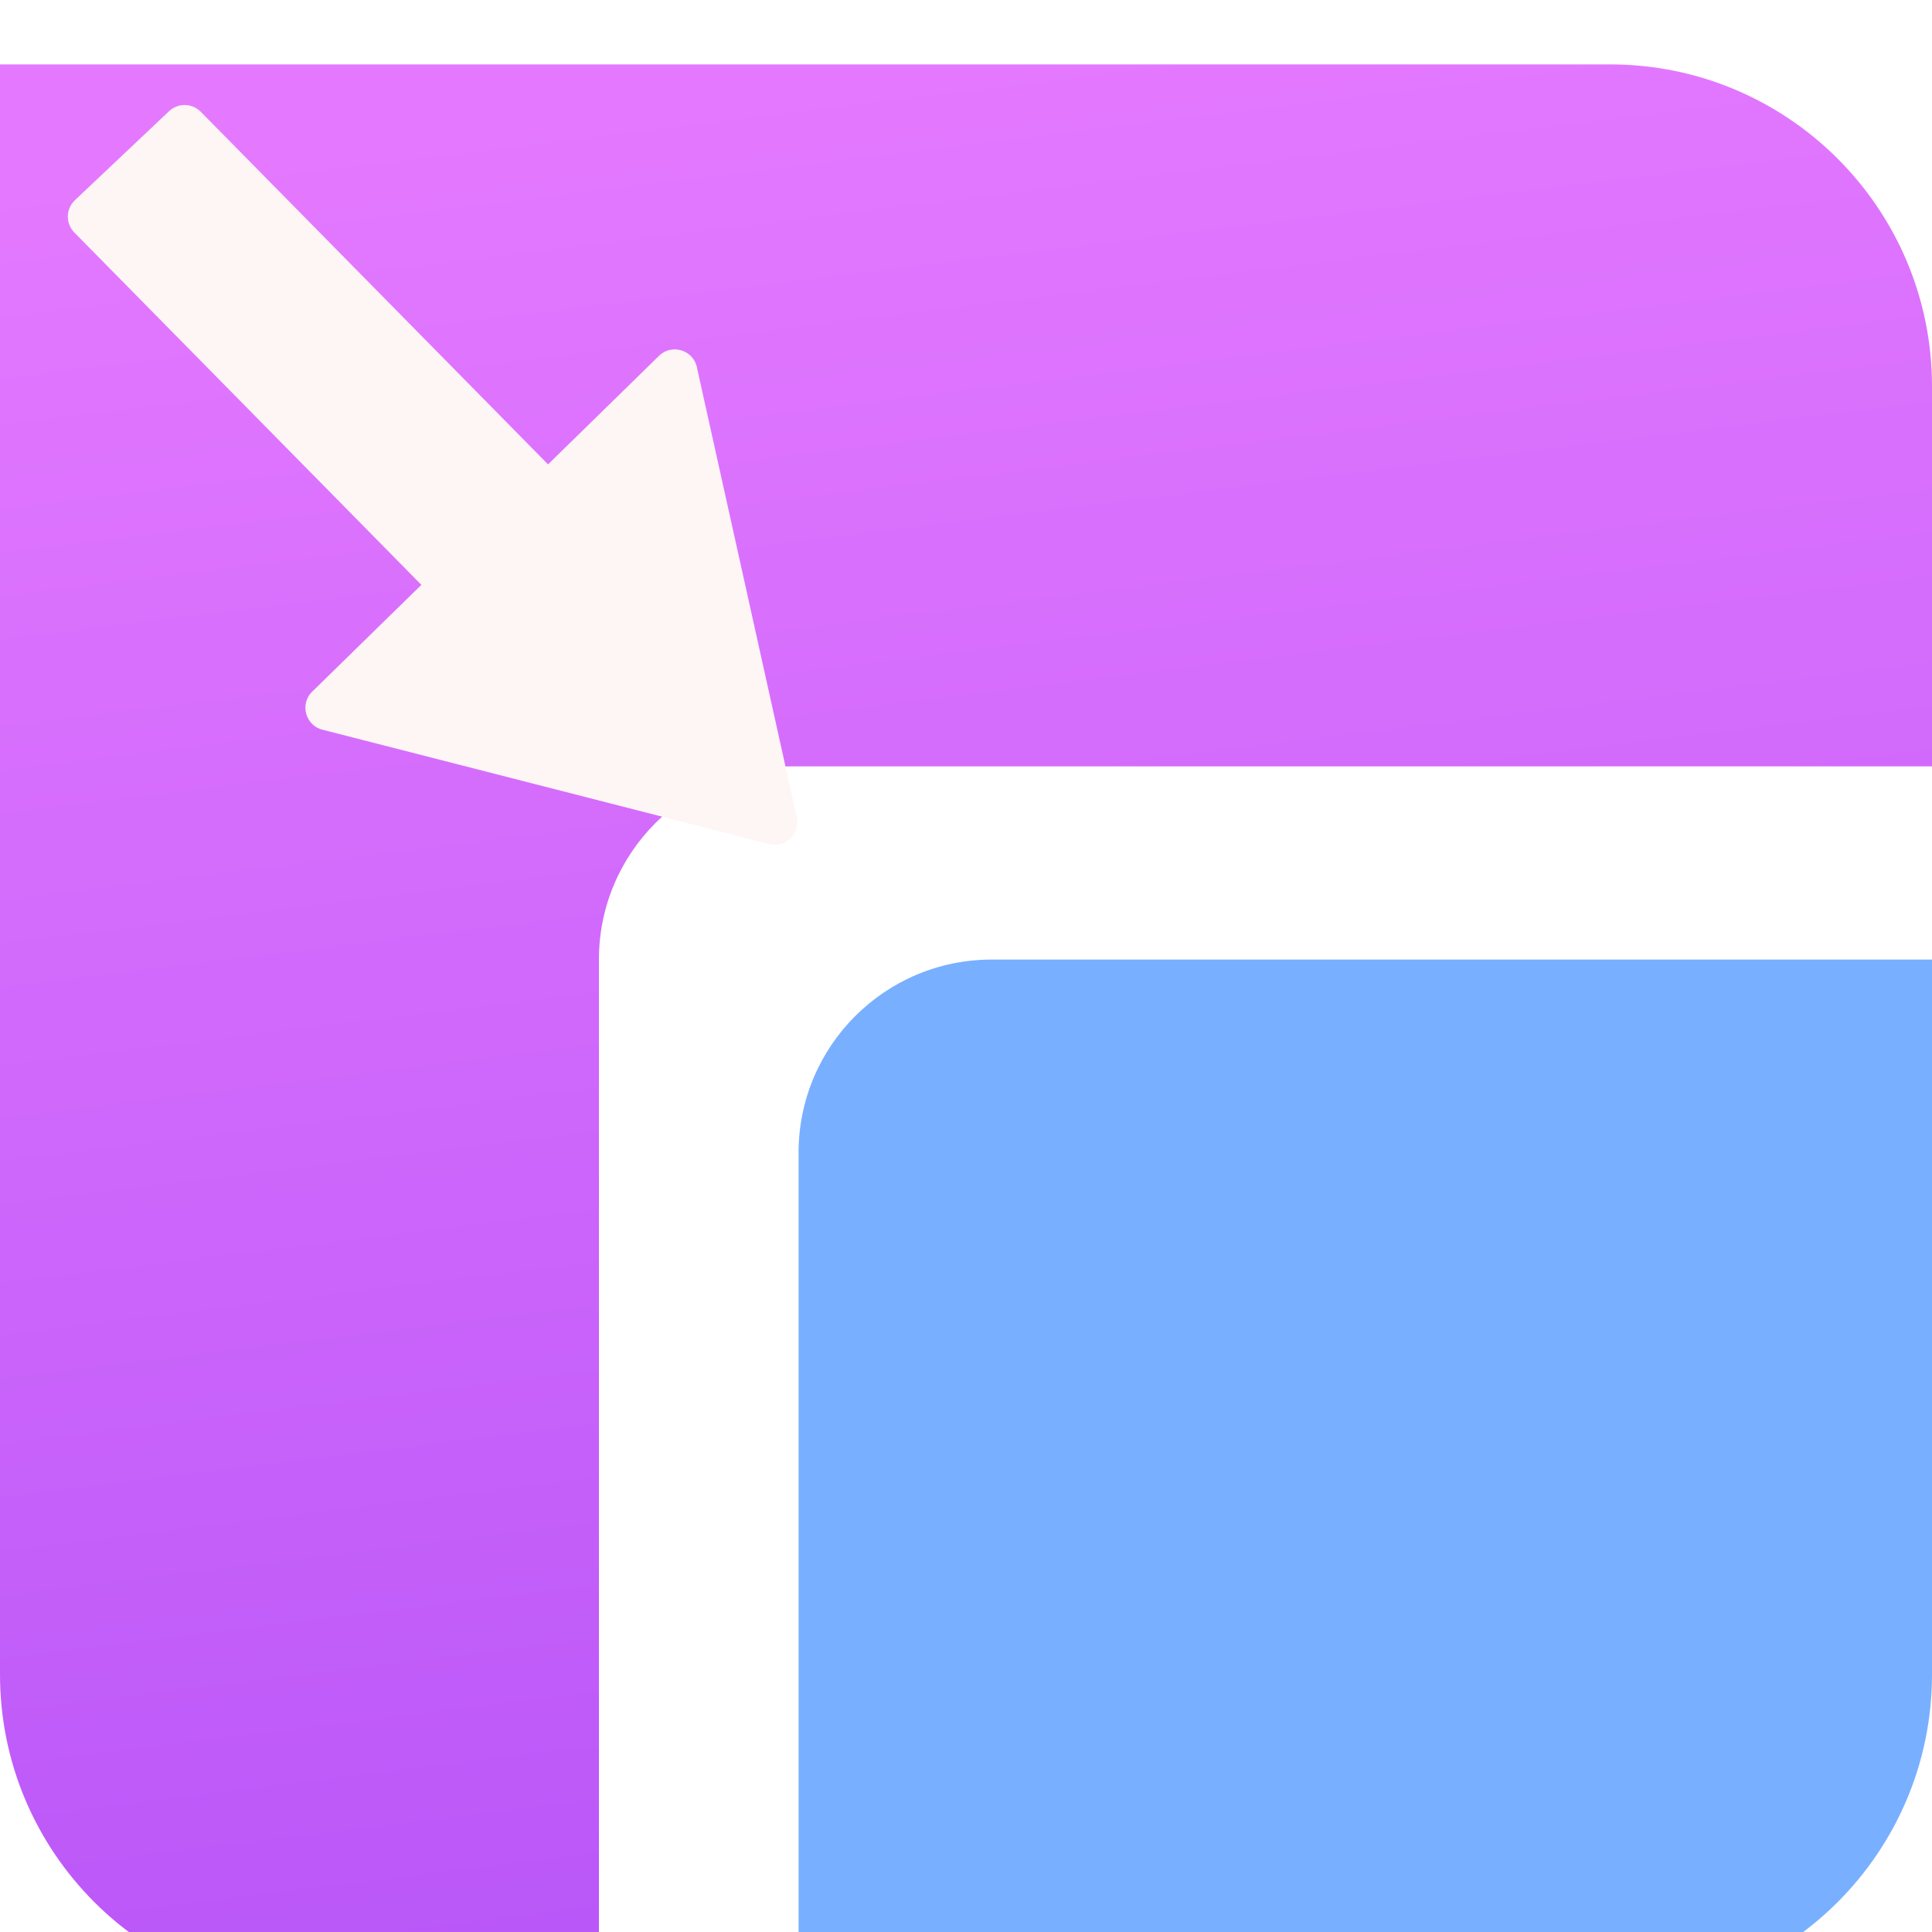 <svg width="300" height="300" viewBox="0 0 300 300" fill="none" xmlns="http://www.w3.org/2000/svg">
<g clip-path="url(#clip0_278_31380)">
<g filter="url(#filter0_d_278_31380)">
<path fill-rule="evenodd" clip-rule="evenodd" d="M250 0H0V250C0 277.614 22.386 300 50 300H93V139C93 122.431 106.431 109 123 109H300V50C300 22.386 277.614 0 250 0Z" fill="url(#paint0_linear_278_31380)"/>
</g>
<g filter="url(#filter1_d_278_31380)">
<path d="M124 169C124 152.431 137.431 139 154 139H300V250C300 277.614 277.614 300 250 300H124V169Z" fill="#79AFFF"/>
</g>
<g filter="url(#filter2_d_278_31380)">
<path d="M9.604 29.114C8.21 30.464 8.174 32.689 9.524 34.084L63.431 88.817L46.493 105.381C44.463 107.346 45.465 110.782 48.232 111.349L117.588 129.106C120.011 129.602 122.175 127.507 121.757 125.069L106.245 55.177C105.767 52.393 102.366 51.281 100.336 53.246L83.1 70.109L29.194 15.375C27.843 13.981 25.619 13.945 24.224 15.295L9.604 29.114Z" fill="#FEF5F5"/>
</g>
</g>
<defs>
<filter id="filter0_d_278_31380" x="-10" y="0" width="320" height="320" filterUnits="userSpaceOnUse" color-interpolation-filters="sRGB">
<feFlood flood-opacity="0" result="BackgroundImageFix"/>
<feColorMatrix in="SourceAlpha" type="matrix" values="0 0 0 0 0 0 0 0 0 0 0 0 0 0 0 0 0 0 127 0" result="hardAlpha"/>
<feOffset dy="10"/>
<feGaussianBlur stdDeviation="5"/>
<feComposite in2="hardAlpha" operator="out"/>
<feColorMatrix type="matrix" values="0 0 0 0 0.585 0 0 0 0 0.404 0 0 0 0 0.637 0 0 0 0.4 0"/>
<feBlend mode="normal" in2="BackgroundImageFix" result="effect1_dropShadow_278_31380"/>
<feBlend mode="normal" in="SourceGraphic" in2="effect1_dropShadow_278_31380" result="shape"/>
</filter>
<filter id="filter1_d_278_31380" x="108" y="133" width="208" height="193" filterUnits="userSpaceOnUse" color-interpolation-filters="sRGB">
<feFlood flood-opacity="0" result="BackgroundImageFix"/>
<feColorMatrix in="SourceAlpha" type="matrix" values="0 0 0 0 0 0 0 0 0 0 0 0 0 0 0 0 0 0 127 0" result="hardAlpha"/>
<feOffset dy="10"/>
<feGaussianBlur stdDeviation="8"/>
<feComposite in2="hardAlpha" operator="out"/>
<feColorMatrix type="matrix" values="0 0 0 0 0.346 0 0 0 0 0.405 0 0 0 0 0.492 0 0 0 0.4 0"/>
<feBlend mode="normal" in2="BackgroundImageFix" result="effect1_dropShadow_278_31380"/>
<feBlend mode="normal" in="SourceGraphic" in2="effect1_dropShadow_278_31380" result="shape"/>
</filter>
<filter id="filter2_d_278_31380" x="0.534" y="6.305" width="133.275" height="134.874" filterUnits="userSpaceOnUse" color-interpolation-filters="sRGB">
<feFlood flood-opacity="0" result="BackgroundImageFix"/>
<feColorMatrix in="SourceAlpha" type="matrix" values="0 0 0 0 0 0 0 0 0 0 0 0 0 0 0 0 0 0 127 0" result="hardAlpha"/>
<feOffset dx="2" dy="2"/>
<feGaussianBlur stdDeviation="5"/>
<feComposite in2="hardAlpha" operator="out"/>
<feColorMatrix type="matrix" values="0 0 0 0 0.361 0 0 0 0 0.239 0 0 0 0 0.404 0 0 0 0.44 0"/>
<feBlend mode="normal" in2="BackgroundImageFix" result="effect1_dropShadow_278_31380"/>
<feBlend mode="normal" in="SourceGraphic" in2="effect1_dropShadow_278_31380" result="shape"/>
</filter>
<linearGradient id="paint0_linear_278_31380" x1="150" y1="0" x2="197.5" y2="385.5" gradientUnits="userSpaceOnUse">
<stop stop-color="#E479FF"/>
<stop offset="1" stop-color="#AA4AF5"/>
</linearGradient>
<clipPath id="clip0_278_31380">
<rect width="300" height="300" fill="white"/>
</clipPath>
</defs>
</svg>
